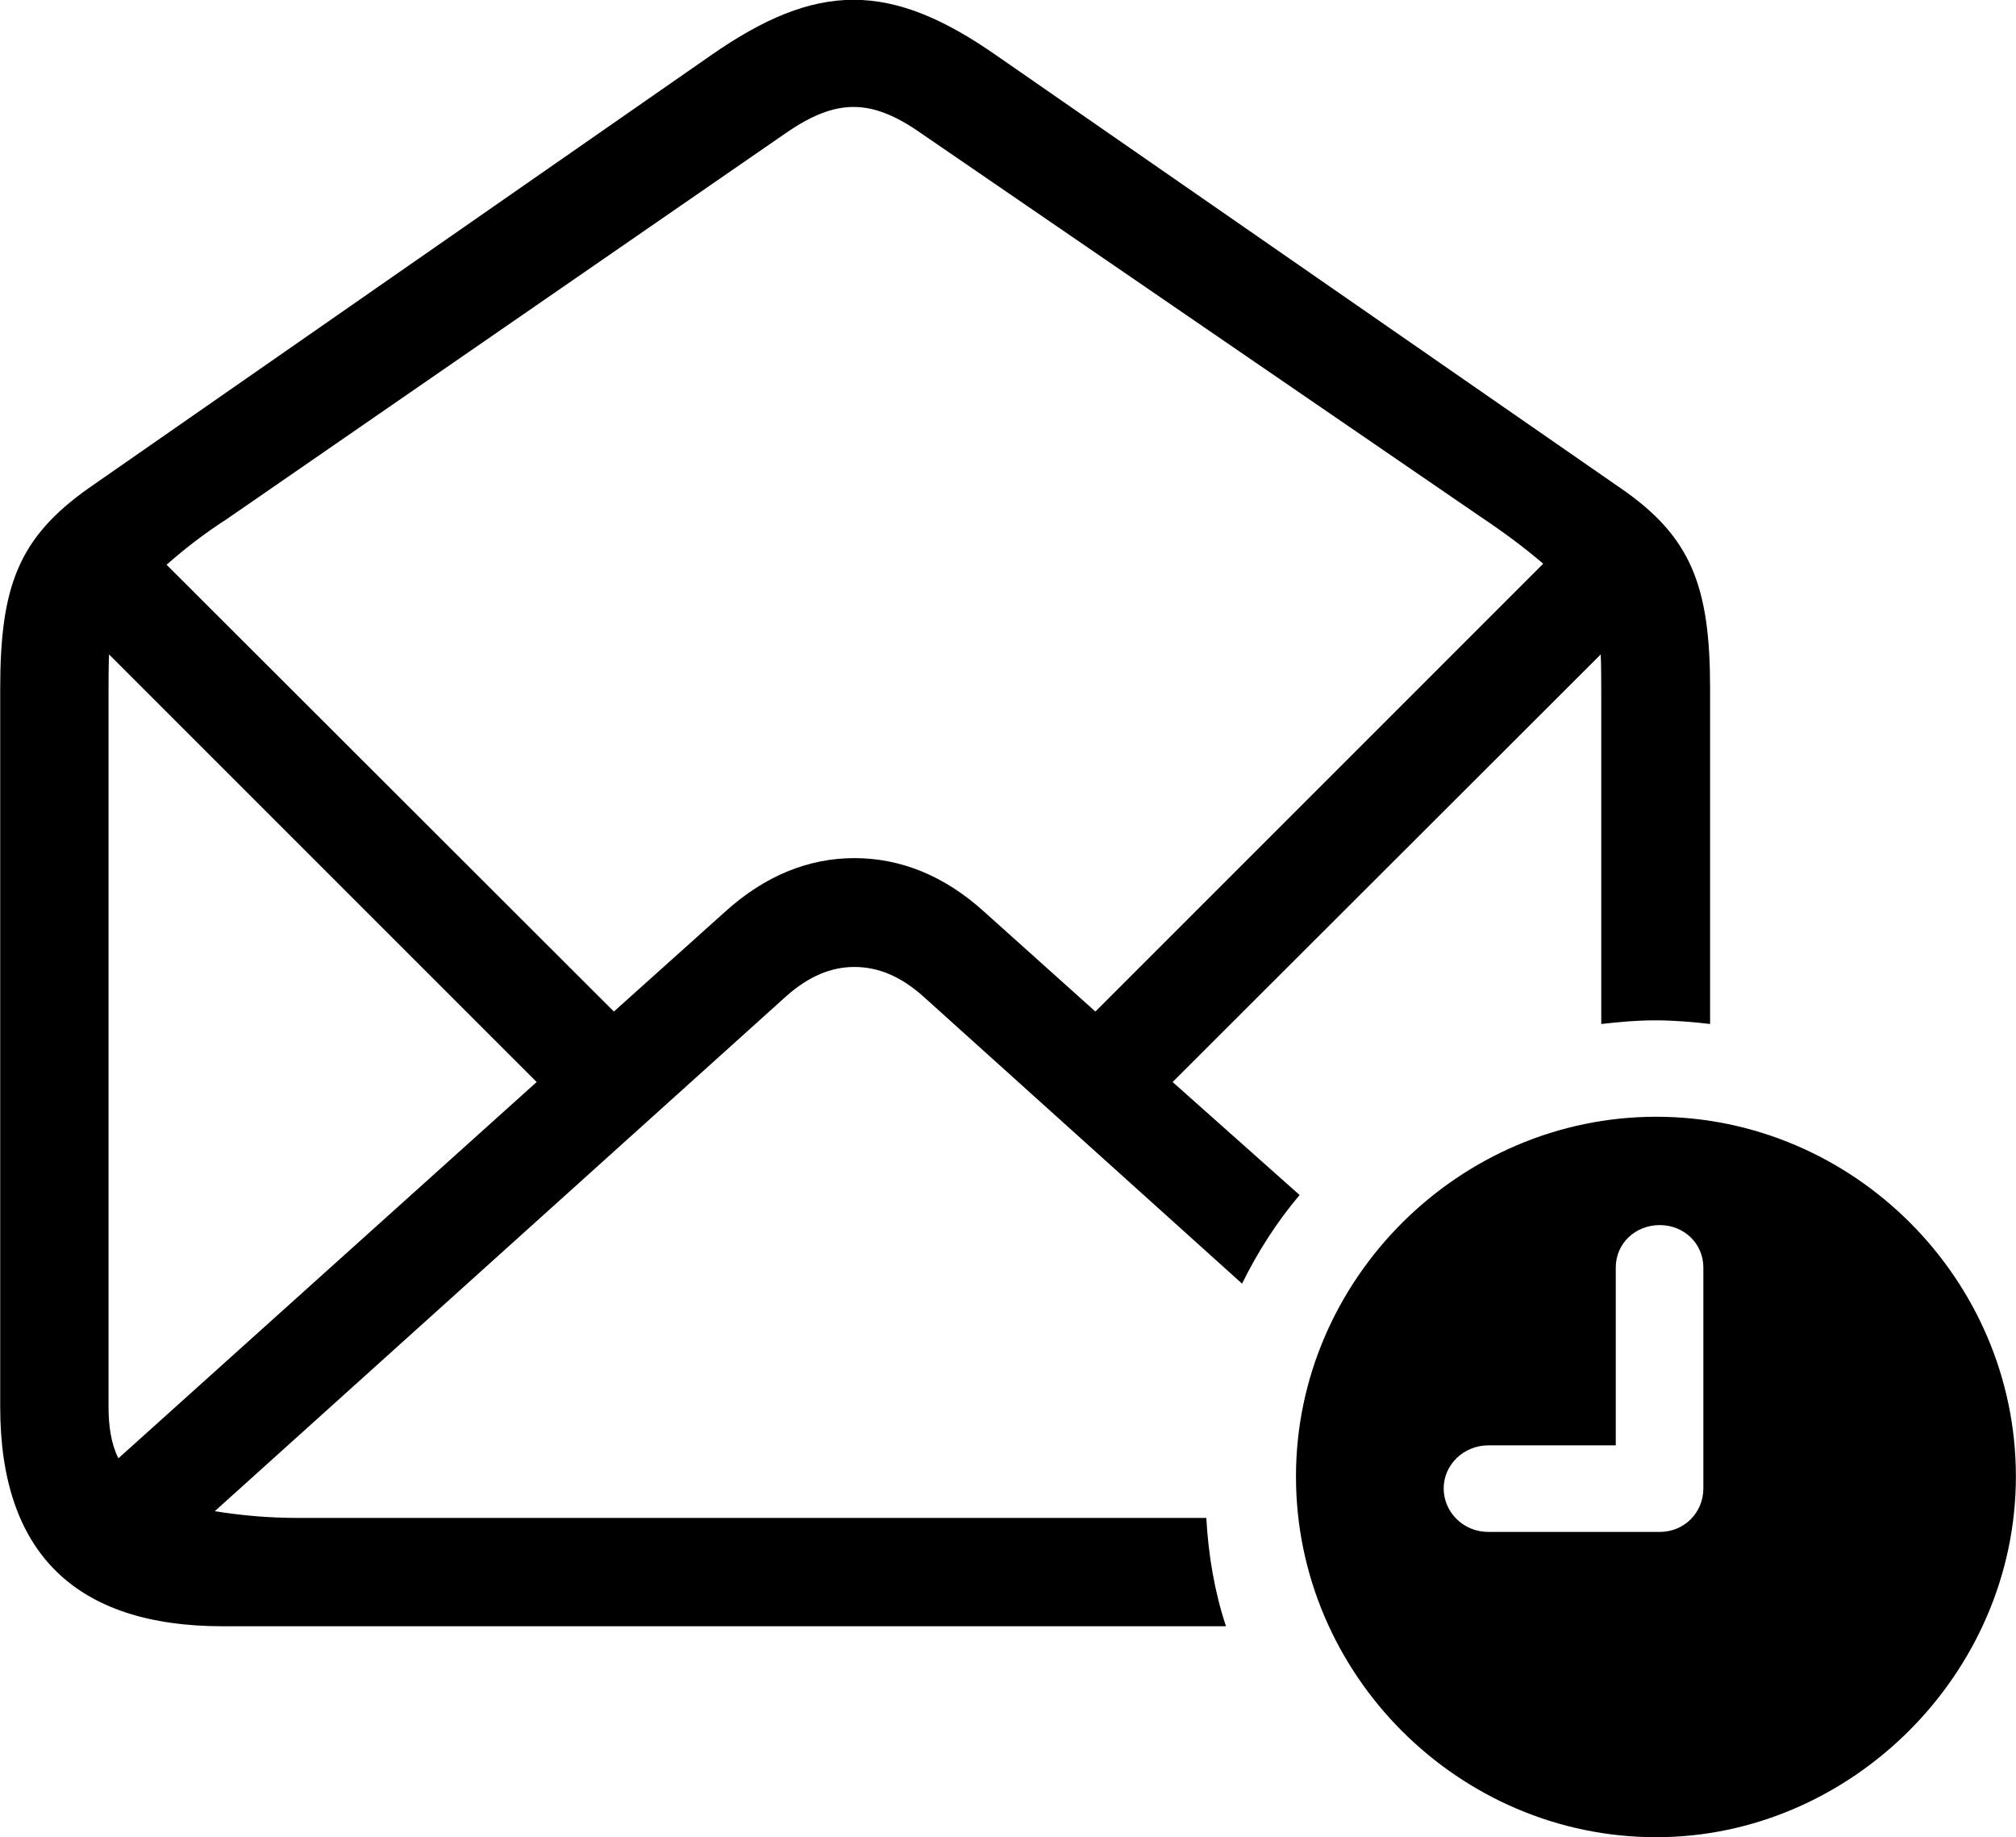 
<svg
    viewBox="0 0 38.896 35.448"
    xmlns="http://www.w3.org/2000/svg"
>
    <path
        fill="inherit"
        d="M4.294 31.376H23.654C23.434 30.716 23.314 30.006 23.274 29.286H5.744C5.164 29.286 4.644 29.236 4.144 29.156L15.174 19.216C15.604 18.836 16.034 18.656 16.484 18.656C16.944 18.656 17.374 18.836 17.804 19.216L23.964 24.766C24.264 24.156 24.634 23.576 25.074 23.056L22.624 20.876L30.884 12.626C30.894 12.876 30.894 13.136 30.894 13.426V19.756C31.244 19.716 31.584 19.686 31.934 19.686C32.294 19.686 32.644 19.716 32.994 19.756V13.286C32.994 11.316 32.634 10.356 31.264 9.416L19.234 1.076C17.174 -0.364 15.764 -0.364 13.704 1.076L1.714 9.416C0.354 10.376 0.004 11.316 0.004 13.286V27.146C0.004 29.956 1.454 31.376 4.294 31.376ZM16.484 16.556C15.614 16.556 14.764 16.886 13.984 17.596L11.844 19.516L3.214 10.896C3.554 10.596 3.924 10.306 4.374 10.016L15.164 2.566C16.134 1.896 16.804 1.896 17.764 2.566L28.574 9.976C29.024 10.276 29.424 10.576 29.774 10.876L21.134 19.516L18.994 17.596C18.214 16.886 17.364 16.556 16.484 16.556ZM2.284 28.136C2.144 27.856 2.094 27.516 2.094 27.136V13.426C2.094 13.136 2.094 12.876 2.104 12.626L10.354 20.876ZM31.954 35.446C35.714 35.446 38.894 32.286 38.894 28.486C38.894 24.686 35.764 21.546 31.954 21.546C28.154 21.546 25.004 24.686 25.004 28.486C25.004 32.316 28.154 35.446 31.954 35.446ZM28.714 29.556C28.234 29.556 27.854 29.176 27.854 28.716C27.854 28.256 28.244 27.886 28.714 27.886H31.174V24.456C31.174 23.986 31.554 23.636 32.024 23.636C32.484 23.636 32.864 23.986 32.864 24.456V28.716C32.864 29.186 32.494 29.556 32.024 29.556Z"
        fillRule="evenodd"
        clipRule="evenodd"
    />
</svg>
        